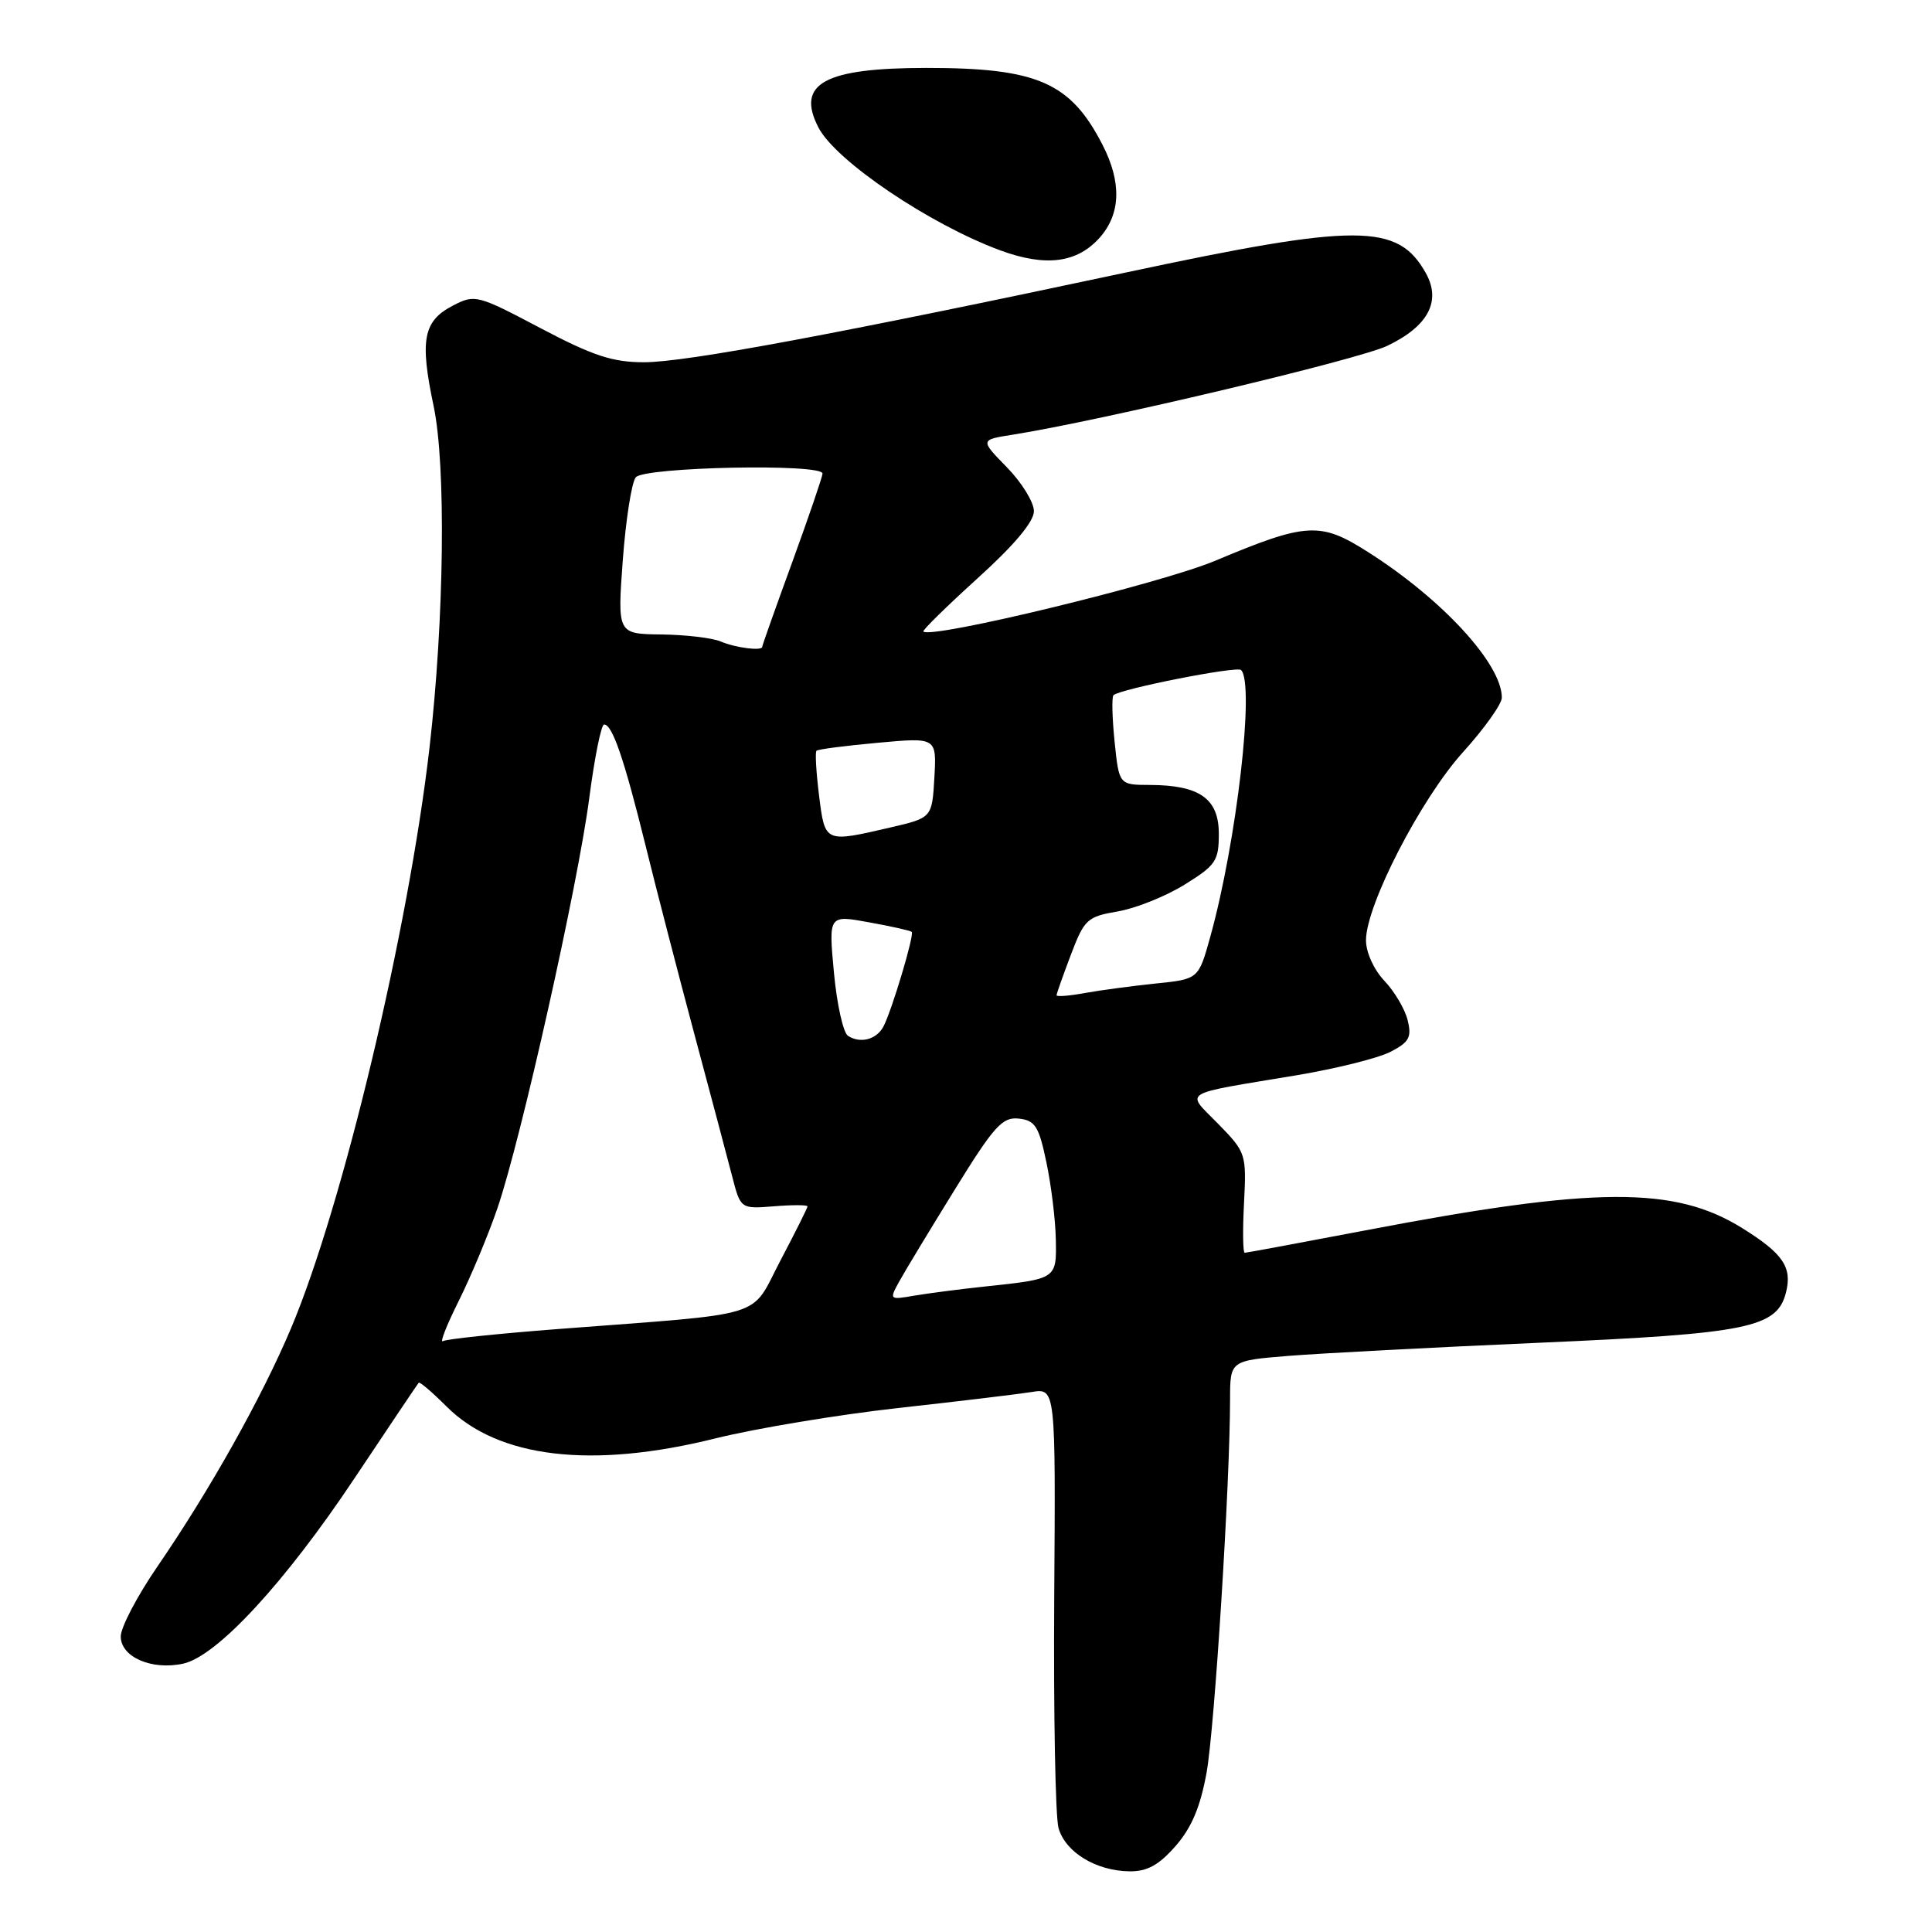 <?xml version="1.0" encoding="UTF-8" standalone="no"?>
<!DOCTYPE svg PUBLIC "-//W3C//DTD SVG 1.1//EN" "http://www.w3.org/Graphics/SVG/1.1/DTD/svg11.dtd" >
<svg xmlns="http://www.w3.org/2000/svg" xmlns:xlink="http://www.w3.org/1999/xlink" version="1.1" viewBox="0 0 256 256">
 <g >
 <path fill="currentColor"
d=" M 155.76 244.62 C 157.89 242.19 159.05 239.45 159.88 234.87 C 160.95 228.89 162.98 196.67 162.99 185.39 C 163.00 180.29 163.00 180.29 170.75 179.66 C 175.01 179.32 189.97 178.53 204.00 177.92 C 231.70 176.71 235.48 175.94 236.66 171.23 C 237.49 167.90 236.25 166.09 230.85 162.73 C 221.89 157.15 211.36 157.21 180.93 163.03 C 172.37 164.66 165.17 166.00 164.93 166.00 C 164.69 166.00 164.65 163.03 164.84 159.39 C 165.17 152.91 165.10 152.69 161.44 148.94 C 157.09 144.49 156.10 145.10 171.91 142.46 C 177.09 141.59 182.65 140.20 184.25 139.37 C 186.73 138.09 187.08 137.44 186.52 135.18 C 186.16 133.70 184.76 131.35 183.43 129.95 C 182.04 128.49 181.00 126.19 181.00 124.59 C 181.00 119.94 188.29 105.81 193.86 99.66 C 196.68 96.54 199.00 93.29 199.00 92.44 C 199.00 87.98 191.12 79.40 181.24 73.13 C 174.93 69.11 173.13 69.22 161.00 74.31 C 153.84 77.32 123.37 84.71 122.35 83.68 C 122.19 83.53 125.43 80.35 129.53 76.63 C 134.40 72.23 137.00 69.12 137.00 67.73 C 137.00 66.55 135.39 63.94 133.43 61.93 C 129.86 58.28 129.86 58.28 134.18 57.60 C 145.77 55.77 180.01 47.65 183.83 45.82 C 189.26 43.22 191.01 39.89 188.92 36.17 C 185.21 29.56 179.94 29.55 149.32 36.08 C 110.93 44.26 90.86 48.00 85.35 48.00 C 81.16 48.00 78.58 47.15 71.60 43.47 C 63.26 39.07 62.93 38.98 60.02 40.49 C 56.08 42.53 55.60 45.02 57.46 53.82 C 59.11 61.67 58.87 82.00 56.92 99.00 C 54.13 123.23 45.44 159.69 38.56 176.01 C 34.69 185.18 27.80 197.46 20.86 207.57 C 18.19 211.46 16.00 215.63 16.00 216.84 C 16.00 219.57 20.11 221.35 24.28 220.44 C 28.75 219.46 37.75 209.72 46.96 195.90 C 51.51 189.08 55.34 183.37 55.48 183.22 C 55.62 183.06 57.28 184.48 59.17 186.37 C 66.01 193.21 78.40 194.68 94.82 190.59 C 100.14 189.27 111.03 187.46 119.00 186.57 C 126.97 185.69 134.94 184.73 136.69 184.45 C 139.88 183.93 139.88 183.93 139.69 211.72 C 139.59 227.00 139.84 240.73 140.26 242.22 C 141.16 245.42 145.21 247.90 149.65 247.96 C 152.00 247.99 153.54 247.15 155.76 244.62 Z  M 145.75 31.45 C 148.51 28.31 148.63 24.14 146.10 19.21 C 141.85 10.92 137.46 9.00 122.80 9.00 C 109.21 9.00 105.44 11.08 108.45 16.90 C 110.73 21.31 123.15 29.70 132.50 33.16 C 138.57 35.40 142.74 34.86 145.75 31.45 Z  M 60.80 172.35 C 62.40 169.13 64.71 163.62 65.91 160.10 C 69.04 150.96 76.58 117.26 78.08 105.75 C 78.78 100.39 79.66 96.00 80.05 96.00 C 81.14 96.00 82.70 100.54 85.53 112.00 C 86.95 117.78 89.87 129.03 92.00 137.00 C 94.14 144.97 96.39 153.46 97.01 155.85 C 98.13 160.19 98.13 160.19 102.56 159.84 C 105.00 159.64 107.00 159.65 107.00 159.85 C 107.00 160.05 105.39 163.27 103.42 167.01 C 99.32 174.82 102.15 173.94 74.00 176.10 C 66.03 176.71 59.13 177.43 58.69 177.71 C 58.24 177.98 59.19 175.57 60.80 172.35 Z  M 119.15 169.81 C 119.89 168.46 123.20 162.99 126.50 157.65 C 131.73 149.18 132.82 147.98 135.00 148.22 C 137.16 148.46 137.66 149.24 138.65 154.00 C 139.29 157.03 139.85 161.61 139.90 164.18 C 140.01 169.49 140.05 169.46 130.50 170.47 C 127.20 170.82 122.99 171.37 121.15 171.68 C 117.85 172.25 117.82 172.23 119.15 169.81 Z  M 112.36 137.25 C 111.73 136.84 110.89 133.07 110.50 128.87 C 109.79 121.23 109.79 121.23 115.14 122.21 C 118.09 122.74 120.64 123.31 120.81 123.48 C 121.18 123.84 118.18 133.88 117.07 136.00 C 116.16 137.75 113.99 138.32 112.36 137.25 Z  M 140.00 131.88 C 140.00 131.67 140.86 129.25 141.90 126.50 C 143.68 121.81 144.07 121.46 148.10 120.77 C 150.47 120.37 154.46 118.77 156.96 117.22 C 161.10 114.66 161.50 114.07 161.50 110.49 C 161.50 105.83 158.97 104.04 152.39 104.01 C 148.28 104.00 148.28 104.00 147.69 98.28 C 147.37 95.14 147.30 92.37 147.54 92.12 C 148.37 91.30 163.89 88.23 164.45 88.78 C 166.28 90.61 163.86 111.57 160.37 124.12 C 158.81 129.74 158.81 129.74 153.15 130.32 C 150.04 130.64 145.81 131.21 143.75 131.58 C 141.69 131.96 140.00 132.09 140.00 131.88 Z  M 108.53 105.42 C 108.15 102.34 107.99 99.67 108.19 99.48 C 108.38 99.28 112.05 98.81 116.33 98.42 C 124.11 97.71 124.11 97.71 123.81 103.04 C 123.50 108.36 123.50 108.36 118.00 109.64 C 109.25 111.67 109.32 111.70 108.53 105.42 Z  M 95.50 85.00 C 94.40 84.53 90.87 84.11 87.66 84.07 C 81.81 84.00 81.81 84.00 82.52 74.25 C 82.92 68.89 83.69 63.94 84.24 63.25 C 85.35 61.87 109.01 61.39 108.99 62.75 C 108.98 63.16 107.18 68.43 104.99 74.45 C 102.79 80.47 101.00 85.53 101.00 85.70 C 101.00 86.29 97.46 85.84 95.50 85.00 Z "/>
</g>
</svg>
